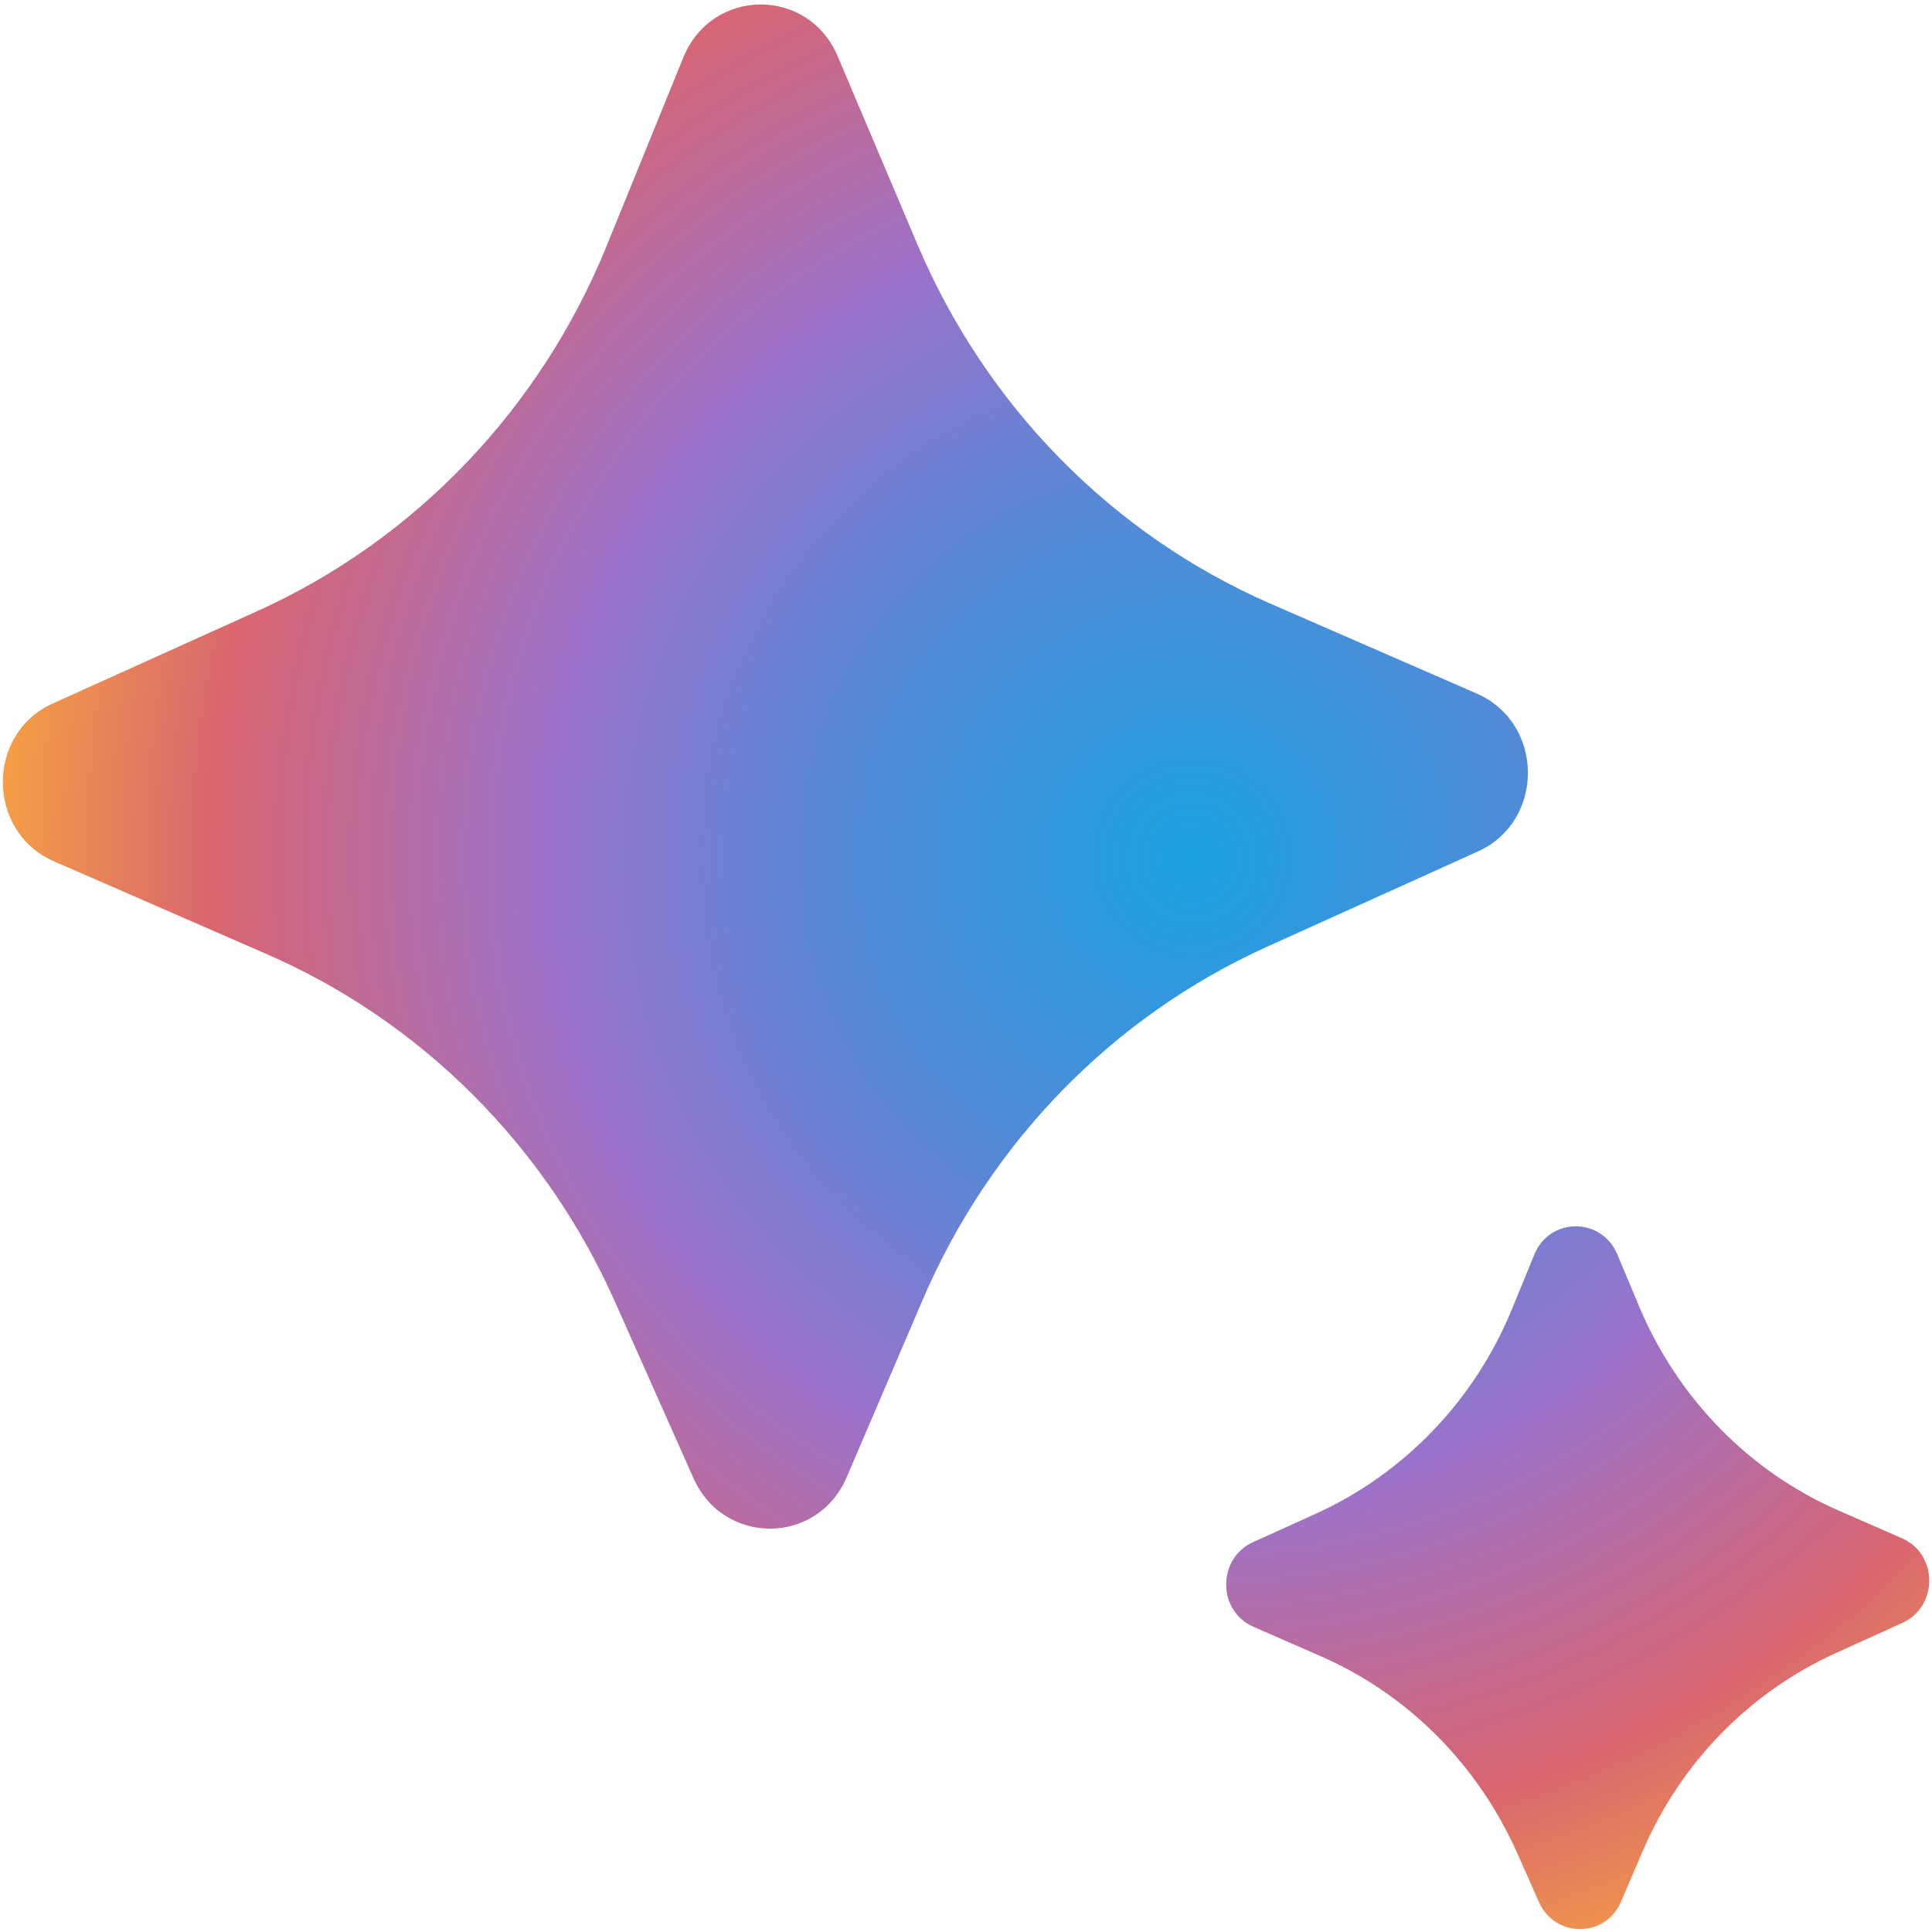 <?xml version="1.0" encoding="utf-8"?>
<!-- Generator: Adobe Illustrator 24.3.0, SVG Export Plug-In . SVG Version: 6.00 Build 0)  -->
<svg version="1.1" id="Layer_1" xmlns="http://www.w3.org/2000/svg" xmlns:xlink="http://www.w3.org/1999/xlink" x="0px" y="0px"
	 viewBox="0 0 1080 1080" style="enable-background:new 0 0 1080 1080;" xml:space="preserve">
<style type="text/css">
	.st0{fill:url(#SVGID_1_);}
	.st1{fill:url(#SVGID_2_);}
</style>
<radialGradient id="SVGID_1_" cx="484.001" cy="8.376105e-04" r="1" gradientTransform="matrix(132.956 652.087 -652.404 133.02 -63680.805 -315136.875)" gradientUnits="userSpaceOnUse">
	<stop  offset="0" style="stop-color:#1BA1E3"/>
	<stop  offset="1.000000e-04" style="stop-color:#1BA1E3"/>
	<stop  offset="0.3" style="stop-color:#5489D6"/>
	<stop  offset="0.545" style="stop-color:#9B72CB"/>
	<stop  offset="0.825" style="stop-color:#D96570"/>
	<stop  offset="1" style="stop-color:#F49C46"/>
</radialGradient>
<path class="st0" d="M515.7,726.8l-42.4,99c-16.3,38.1-68.8,38.3-85.6,0.6L343.9,728C305,640.4,235.5,571,149.2,533.4l-119-51.9
	c-37.9-16.5-38.2-71.4-0.6-88.3l114.5-51.7c88.1-39.9,157.9-112.9,195-204L382,32.1c16-39.2,69.9-39.5,86.3-0.6l44.4,104.8
	c38.3,90.6,109,162.6,197.6,201.2l115.2,50.2c37.9,16.5,38.2,71.4,0.6,88.3l-118.2,53.4C621.9,568.4,553.4,638.7,515.7,726.8z"/>
<radialGradient id="SVGID_2_" cx="484.001" cy="8.376105e-04" r="1" gradientTransform="matrix(132.956 652.087 -652.404 133.02 -63680.805 -315136.875)" gradientUnits="userSpaceOnUse">
	<stop  offset="0" style="stop-color:#1BA1E3"/>
	<stop  offset="1.000000e-04" style="stop-color:#1BA1E3"/>
	<stop  offset="0.3" style="stop-color:#5489D6"/>
	<stop  offset="0.545" style="stop-color:#9B72CB"/>
	<stop  offset="0.825" style="stop-color:#D96570"/>
	<stop  offset="1" style="stop-color:#F49C46"/>
</radialGradient>
<path class="st1" d="M918.1,1035.2l-11.9,27.8c-8.7,20.4-36.9,20.5-45.9,0.3l-12.3-27.7c-22-49.3-61.1-88.6-109.8-109.8l-37.5-16.4
	c-20.2-8.8-20.4-38.1-0.3-47.3l35.1-15.9c49.6-22.5,89-63.6,109.9-114.9l12.3-30c8.5-20.9,37.4-21.1,46.3-0.3l12.6,30
	c21.6,51,61.4,91.7,111.4,113.5l35.2,15.4c20.2,8.8,20.4,38.1,0.3,47.3l-37.1,16.8C978,945.9,939.3,985.5,918.1,1035.2z"/>
</svg>
